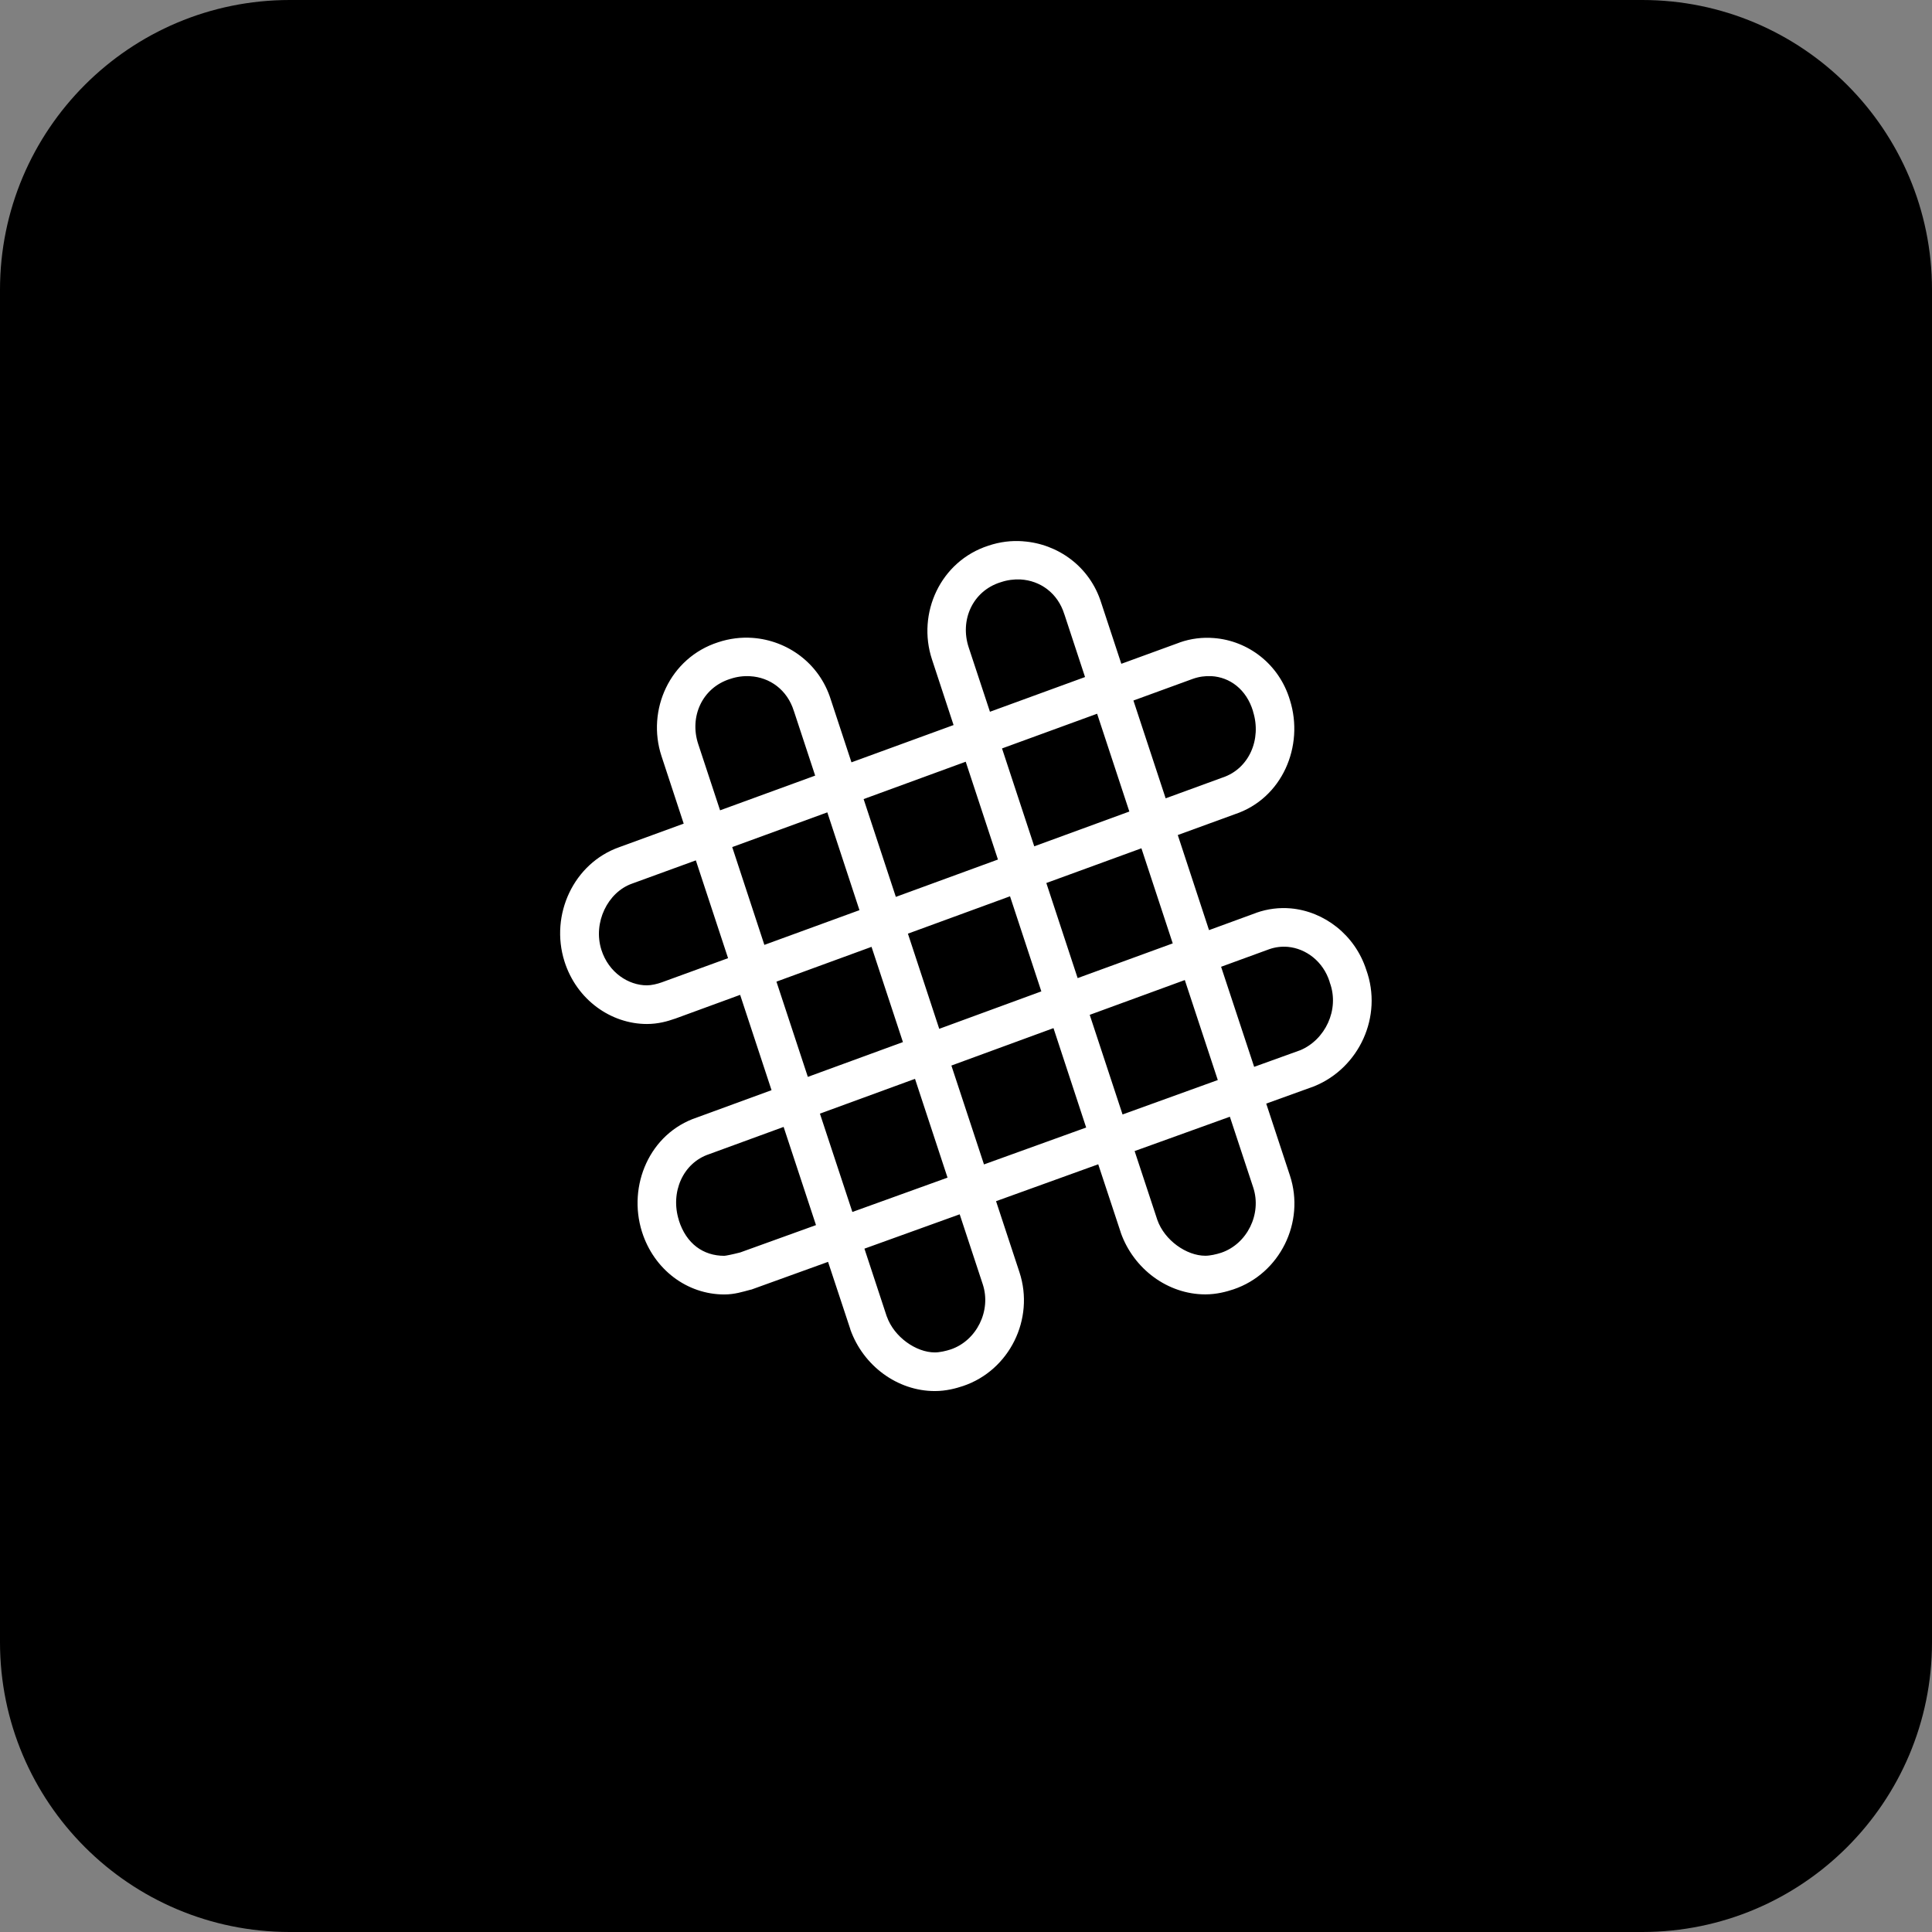 <svg xmlns="http://www.w3.org/2000/svg" xmlns:xlink="http://www.w3.org/1999/xlink" version="1.1" viewBox="0 0 172 172"><rect x="0" y="0" width="172" height="172" fill="#808080" stroke="none"/><g fill="none" fill-rule="nonzero" stroke="none" stroke-width="1" stroke-linecap="butt" stroke-linejoin="miter" stroke-miterlimit="10" stroke-dasharray="" stroke-dashoffset="0" font-family="none" font-weight="none" font-size="none" text-anchor="none" style="mix-blend-mode: normal"><path d="M0,172v-172h172v172z" fill="none"/><path d="M25.8,172c-14.249,0 -25.8,-11.551 -25.8,-25.8v-120.4c0,-14.249 11.551,-25.8 25.8,-25.8h120.4c14.249,0 25.8,11.551 25.8,25.8v120.4c0,14.249 -11.551,25.8 -25.8,25.8z" fill="#000000"/><g fill="#ffffff"><path d="M91.088,48.189c-1.028,-0.081 -2.076,0.047 -3.091,0.39c-4.287,1.384 -6.376,6.033 -5.026,10.125l1.922,5.845l-9.09,3.319l-1.841,-5.59c-1.015,-3.245 -3.87,-5.261 -6.954,-5.489c-1.021,-0.074 -2.069,0.054 -3.077,0.39c-4.3,1.384 -6.39,6.033 -5.039,10.139l1.975,6.007l-5.738,2.096c-4.051,1.431 -6.188,6.013 -4.878,10.165c1.082,3.427 4.145,5.577 7.344,5.577c0.994,0 1.841,-0.242 2.466,-0.464h0.013l5.818,-2.13l2.795,8.486l-6.645,2.432c-4.213,1.404 -6.181,6.074 -4.891,10.172c1.062,3.366 4.018,5.583 7.33,5.583c0.92,0 1.646,-0.242 2.338,-0.423l0.074,-0.013l6.826,-2.466l1.982,5.993v0.02c1.149,3.238 4.192,5.489 7.525,5.489c1.001,0 1.868,-0.235 2.513,-0.45c4.132,-1.391 6.39,-5.973 5.019,-10.132l-2.083,-6.322l9.097,-3.285l2.009,6.08v0.013c1.149,3.238 4.192,5.489 7.525,5.489c1.001,0 1.868,-0.235 2.513,-0.45c4.132,-1.397 6.39,-5.98 5.019,-10.132l-2.11,-6.403l4.28,-1.545l0.027,-0.013c3.957,-1.626 6.101,-6.195 4.596,-10.36c-1.001,-3.091 -3.722,-5.194 -6.725,-5.462c-1.008,-0.087 -2.042,0.034 -3.057,0.39l-0.007,0.007l-4.206,1.539l-2.782,-8.466l5.086,-1.854c4.213,-1.404 6.188,-6.06 4.898,-10.159c-0.968,-3.238 -3.756,-5.294 -6.772,-5.523c-1.008,-0.081 -2.036,0.04 -3.037,0.39l-0.007,0.007l-5.194,1.895l-1.787,-5.422c-1.015,-3.245 -3.87,-5.261 -6.954,-5.482zM90.86,51.588c1.74,0.101 3.306,1.196 3.897,3.104l0.007,0.013l1.834,5.57l-8.466,3.091l-1.895,-5.738c-0.793,-2.412 0.336,-4.992 2.822,-5.785h0.02l0.007,-0.007c0.591,-0.202 1.189,-0.275 1.774,-0.249zM107.845,60.195c1.639,0.087 3.124,1.176 3.709,3.124v0.027c0.779,2.459 -0.349,5.086 -2.701,5.872l-0.02,0.007l-5.059,1.848l-2.869,-8.707l5.268,-1.922c0.558,-0.202 1.122,-0.275 1.673,-0.249zM66.78,60.202c1.74,0.094 3.306,1.196 3.897,3.104l0.007,0.013l1.888,5.731l-8.466,3.091l-1.948,-5.906c-0.793,-2.412 0.336,-4.985 2.822,-5.785h0.02l0.007,-0.007c0.591,-0.202 1.189,-0.275 1.774,-0.242zM97.673,63.541l2.869,8.707l-8.466,3.097l-2.869,-8.714zM85.975,67.814l2.869,8.707l-9.09,3.326l-2.869,-8.707zM73.653,72.322l2.862,8.707l-8.466,3.091l-2.862,-8.707zM101.617,75.521l2.788,8.466l-8.466,3.091l-2.788,-8.466zM61.949,76.596l2.869,8.707l-5.899,2.15c-0.403,0.148 -0.934,0.269 -1.324,0.269c-1.639,0 -3.413,-1.129 -4.058,-3.171c-0.759,-2.412 0.564,-5.12 2.735,-5.886zM89.919,79.794l2.788,8.466l-9.09,3.333l-2.788,-8.472zM77.59,84.295l2.795,8.479l-8.466,3.097l-2.795,-8.479zM114.644,84.295c1.633,0.148 3.158,1.303 3.729,3.111l0.007,0.047l0.013,0.034c0.88,2.399 -0.417,5.093 -2.654,6.02h-0.007l-4.078,1.471l-2.943,-8.909l4.287,-1.565c0.537,-0.188 1.095,-0.255 1.646,-0.208zM105.48,87.251l2.936,8.902l-8.479,3.064l-2.923,-8.869zM93.789,91.531l2.909,8.849l-9.097,3.285l-2.902,-8.802zM81.46,96.046l2.896,8.795l-8.472,3.057l-2.889,-8.755zM109.491,99.419l2.083,6.309c0.773,2.358 -0.551,5.019 -2.849,5.798c-0.43,0.141 -0.994,0.269 -1.418,0.269c-1.673,0 -3.628,-1.364 -4.273,-3.191l-2.022,-6.128zM69.763,100.326l2.882,8.741l-6.739,2.432c-0.672,0.175 -1.31,0.302 -1.424,0.302c-1.861,0 -3.386,-1.062 -4.051,-3.171h0.007c-0.779,-2.466 0.349,-5.1 2.694,-5.879l0.02,-0.007zM85.438,108.106l2.056,6.235c0.773,2.352 -0.551,5.012 -2.849,5.792c-0.43,0.141 -0.994,0.269 -1.418,0.269c-1.673,0 -3.628,-1.371 -4.273,-3.191l-0.007,-0.007l-1.989,-6.04z"/></g></g></svg>